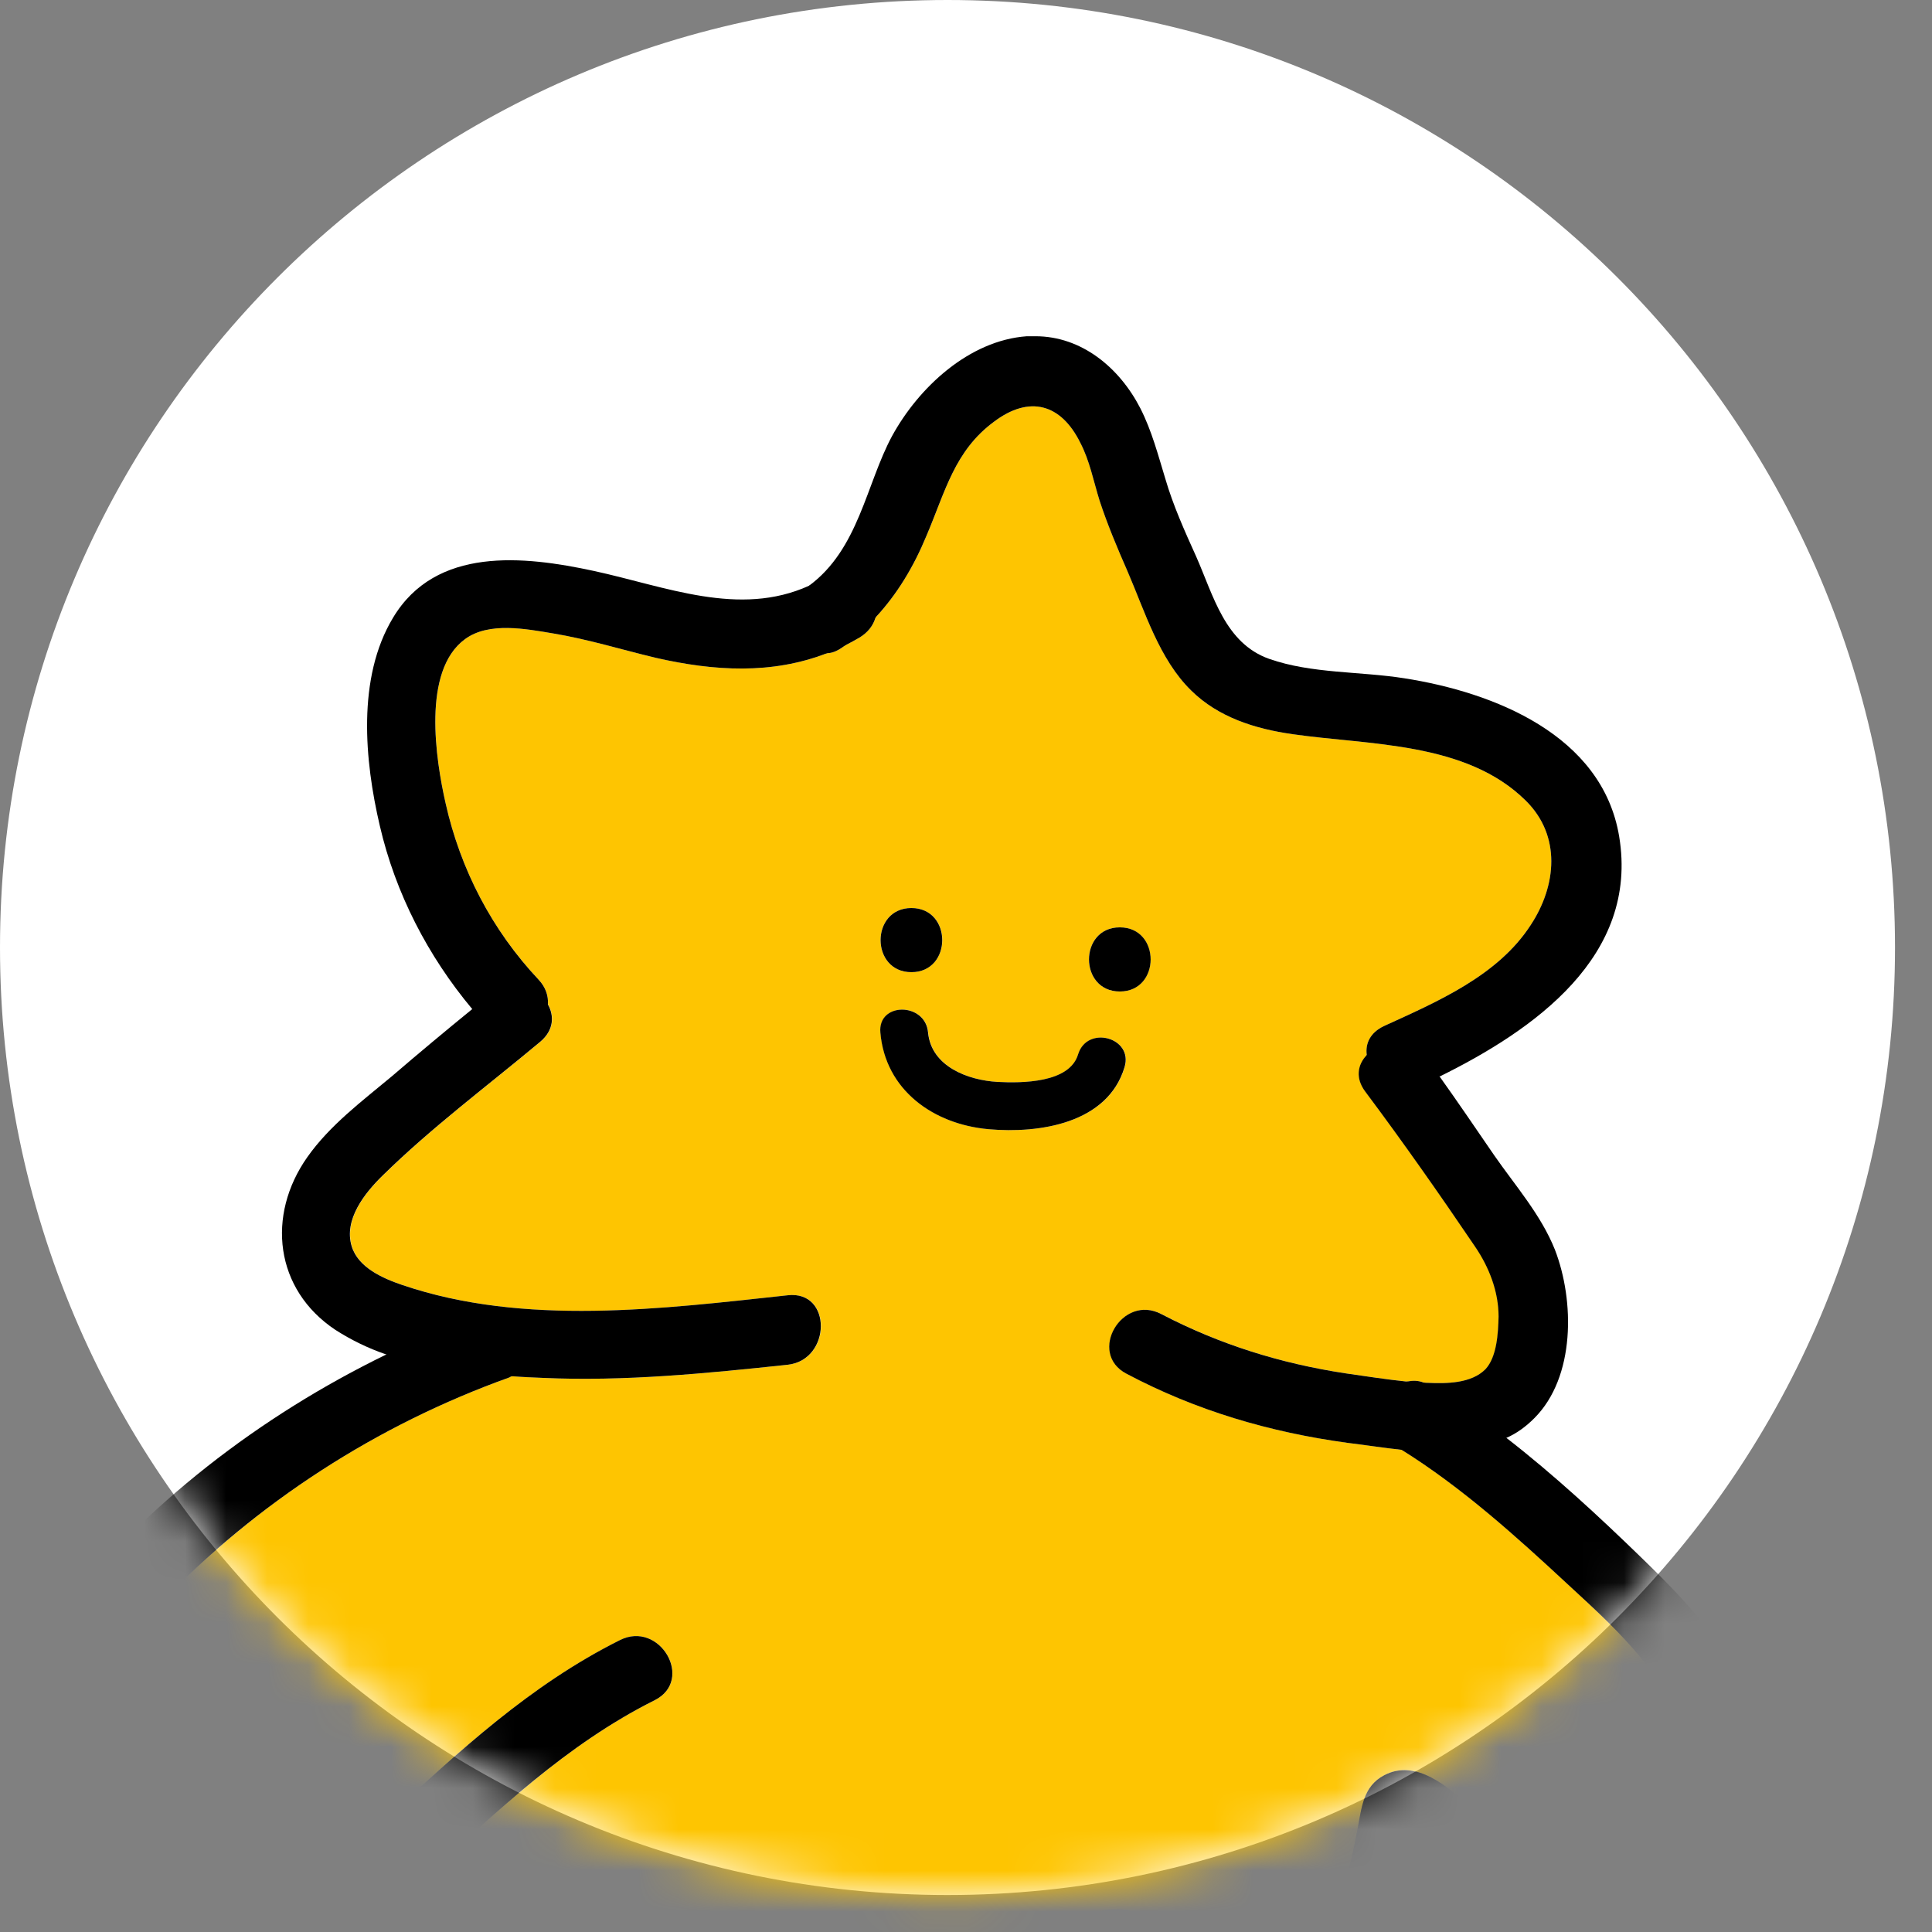 <svg width="47" height="47" viewBox="0 0 47 47" fill="none" xmlns="http://www.w3.org/2000/svg">
<rect x="0" y="0" width="47" height="47" fill="#808080" stroke="none"/>
<path d="M23.05 46.1C35.78 46.1 46.1 35.78 46.1 23.05C46.1 10.32 35.78 0 23.05 0C10.32 0 0 10.32 0 23.05C0 35.78 10.32 46.1 23.05 46.1Z" fill="white"/>
<mask id="mask0_2433_4484" style="mask-type:luminance" maskUnits="userSpaceOnUse" x="0" y="0" width="47" height="47">
<path d="M23.05 46.1C35.78 46.1 46.1 35.78 46.1 23.05C46.1 10.32 35.78 0 23.05 0C10.32 0 0 10.32 0 23.05C0 35.78 10.32 46.1 23.05 46.1Z" fill="white"/>
</mask>
<g mask="url(#mask0_2433_4484)">
<path d="M41.061 42.74C40.771 40.91 39.451 39.75 38.141 38.54C36.881 37.37 35.561 36.18 34.101 35.27C33.641 35.22 33.201 35.15 32.781 35.1C30.891 34.84 29.111 34.32 27.411 33.42C26.451 32.92 27.301 31.46 28.261 31.97C29.681 32.71 31.161 33.17 32.741 33.41C33.231 33.48 33.741 33.56 34.231 33.61H34.241C34.371 33.58 34.511 33.58 34.651 33.64H34.731C35.191 33.66 35.791 33.66 36.141 33.31C36.421 33.01 36.451 32.43 36.461 32.03C36.461 31.42 36.231 30.83 35.891 30.33C35.031 29.06 34.141 27.79 33.221 26.56C32.971 26.23 33.031 25.9 33.251 25.67C33.211 25.39 33.331 25.12 33.671 24.96C34.961 24.37 36.441 23.74 37.241 22.5C37.871 21.54 37.981 20.33 37.121 19.48C35.671 18.04 33.311 18.13 31.441 17.86C30.531 17.73 29.641 17.45 28.981 16.8C28.201 16.04 27.851 14.87 27.431 13.9C27.181 13.33 26.941 12.76 26.751 12.18C26.601 11.7 26.511 11.21 26.281 10.77C25.811 9.82 25.041 9.61 24.181 10.26C23.221 10.97 23.001 11.95 22.541 13.03C22.231 13.78 21.831 14.45 21.301 15.02C21.241 15.22 21.121 15.38 20.911 15.51C20.791 15.58 20.681 15.64 20.561 15.7C20.561 15.7 20.554 15.703 20.541 15.71C20.541 15.71 20.511 15.74 20.491 15.75C20.361 15.84 20.241 15.89 20.121 15.89C18.781 16.41 17.381 16.33 15.941 16C15.111 15.8 14.301 15.55 13.461 15.41C12.801 15.3 11.891 15.12 11.311 15.55C10.261 16.32 10.601 18.48 10.841 19.54C11.201 21.15 11.971 22.63 13.101 23.83C13.281 24.02 13.341 24.23 13.331 24.43C13.491 24.71 13.481 25.06 13.151 25.34C11.871 26.41 10.501 27.43 9.311 28.6C8.881 29.02 8.361 29.67 8.561 30.32C8.721 30.84 9.321 31.1 9.791 31.26C12.761 32.27 16.121 31.84 19.171 31.51C20.251 31.39 20.231 33.08 19.171 33.2C17.191 33.41 15.201 33.61 13.211 33.52C12.971 33.51 12.721 33.5 12.461 33.48C12.441 33.48 12.411 33.5 12.391 33.51C9.181 34.66 6.251 36.55 3.881 39.02C2.771 40.19 1.511 41.59 1.271 43.25C1.161 44 1.291 44.93 1.781 45.51C2.261 46.08 2.981 45.87 3.571 45.56C4.281 45.18 4.971 45.84 4.781 46.54C4.781 46.54 4.951 46.68 4.971 46.69C5.151 46.82 5.381 46.91 5.601 46.96C6.081 47.06 6.441 46.79 6.801 46.49C7.681 45.76 8.561 45.02 9.401 44.24C11.161 42.61 12.901 40.99 15.081 39.9C16.051 39.41 16.901 40.87 15.931 41.36C13.771 42.44 12.071 44.09 10.311 45.68C10.521 45.86 10.621 46.14 10.531 46.47C9.821 49.05 10.461 51.97 12.301 53.94C14.031 55.78 16.651 56.7 19.141 56.35C19.381 56.09 19.771 55.95 20.171 56.17C21.171 56.72 22.231 57.02 23.341 57.08C26.011 55.1 27.531 51.64 27.331 48.34C27.331 48.35 27.321 48.36 27.321 48.37C27.321 48.36 27.321 48.35 27.331 48.33C27.321 48.32 27.321 48.3 27.331 48.28C27.331 48.22 27.311 48.16 27.231 48.17C27.171 48.17 27.271 48.16 27.161 48.14C26.921 48.1 26.551 48.39 26.341 48.5C25.781 48.81 25.271 49.18 24.801 49.61C24.751 49.67 24.691 49.73 24.611 49.78C24.381 50 24.121 50.04 23.881 49.98C22.431 50.25 20.971 50.19 19.541 49.78C18.501 49.48 18.941 47.85 19.991 48.15C21.221 48.51 22.491 48.57 23.751 48.29C24.651 47.47 25.871 46.55 27.051 46.45C28.041 46.38 29.091 47.32 29.021 48.34V48.41C29.151 50.85 28.451 53.29 27.151 55.34C29.101 55.98 31.171 56.13 33.201 55.72C34.921 54.31 37.321 52.85 37.651 50.49C37.741 49.81 37.591 49.21 37.031 48.78C36.901 48.67 36.741 48.59 36.581 48.53C36.511 48.5 36.231 48.44 36.231 48.43C35.151 48.32 33.991 48.71 33.361 49.57C33.331 49.62 33.291 49.66 33.261 49.69C33.261 49.69 33.251 49.69 33.251 49.7C33.121 49.93 32.891 50.09 32.551 50.09C32.311 50.09 32.121 50.01 31.991 49.87C31.731 49.7 31.591 49.4 31.731 49.01C32.021 48.21 32.281 47.4 32.521 46.58C32.721 45.89 32.901 45.19 33.031 44.48C33.131 43.98 33.161 43.46 33.671 43.19C34.451 42.77 35.231 43.48 35.811 43.98C36.391 44.48 36.931 45.17 37.631 45.51C38.391 45.87 39.871 46.15 40.551 45.5C41.221 44.84 41.201 43.6 41.061 42.74ZM27.241 22.56C28.241 22.56 28.241 24.12 27.241 24.12C26.241 24.12 26.241 22.56 27.241 22.56ZM22.171 22.09C23.181 22.09 23.171 23.65 22.171 23.65C21.171 23.65 21.171 22.09 22.171 22.09ZM24.051 27.47C22.711 27.35 21.541 26.52 21.421 25.12C21.351 24.37 22.521 24.38 22.581 25.12C22.661 25.95 23.561 26.28 24.271 26.32C24.861 26.35 26.021 26.35 26.231 25.65C26.451 24.93 27.581 25.24 27.361 25.96C26.951 27.33 25.291 27.58 24.051 27.47Z" fill="#FEC501"/>
<path d="M27.242 24.12C26.242 24.12 26.242 22.56 27.242 22.56C28.242 22.56 28.242 24.12 27.242 24.12Z" fill="black"/>
<path d="M22.172 23.65C21.172 23.65 21.172 22.09 22.172 22.09C23.172 22.09 23.172 23.65 22.172 23.65Z" fill="black"/>
<path d="M27.357 25.96C26.947 27.33 25.287 27.58 24.047 27.47C22.707 27.35 21.537 26.52 21.417 25.12C21.347 24.37 22.517 24.38 22.577 25.12C22.657 25.95 23.557 26.28 24.267 26.32C24.857 26.35 26.017 26.35 26.227 25.65C26.447 24.93 27.577 25.24 27.357 25.96Z" fill="black"/>
<path d="M35.02 26.18C34.85 26.26 34.69 26.34 34.52 26.42C33.88 26.72 33.29 26.19 33.25 25.67C33.21 25.39 33.33 25.12 33.67 24.96C34.96 24.37 36.44 23.74 37.24 22.5C37.87 21.54 37.98 20.33 37.12 19.48C35.67 18.04 33.31 18.13 31.44 17.86C30.53 17.73 29.64 17.45 28.98 16.8C28.2 16.04 27.85 14.87 27.43 13.9C27.18 13.33 26.94 12.76 26.75 12.18C26.6 11.7 26.51 11.21 26.28 10.77C25.81 9.82 25.04 9.61 24.18 10.26C23.22 10.97 23 11.95 22.54 13.03C22.23 13.78 21.83 14.45 21.3 15.02C21.08 15.27 20.83 15.49 20.56 15.7C20.56 15.7 20.554 15.703 20.54 15.71C20.54 15.71 20.51 15.74 20.49 15.75C20.36 15.84 20.24 15.89 20.12 15.89C19.39 15.98 18.89 14.83 19.63 14.29C19.65 14.28 19.67 14.26 19.68 14.25C20.89 13.36 21.07 11.78 21.7 10.61C22.35 9.42 23.58 8.28 24.98 8.18C25.05 8.18 25.12 8.18 25.19 8.18C26.31 8.18 27.23 8.94 27.74 9.93C28.02 10.48 28.17 11.06 28.35 11.65C28.54 12.3 28.82 12.92 29.1 13.54C29.52 14.49 29.8 15.65 30.88 16.03C31.91 16.39 33.08 16.33 34.16 16.5C36.34 16.84 38.98 17.88 39.39 20.35C39.87 23.26 37.33 25.05 35.02 26.19V26.18Z" fill="black"/>
<path d="M21.3 15.02C21.24 15.22 21.12 15.38 20.91 15.51C20.79 15.58 20.68 15.64 20.56 15.7C20.56 15.7 20.553 15.704 20.54 15.71C20.4 15.78 20.26 15.84 20.12 15.89C18.78 16.41 17.38 16.33 15.94 16C15.11 15.8 14.3 15.55 13.46 15.41C12.8 15.3 11.89 15.12 11.31 15.55C10.26 16.32 10.6 18.48 10.84 19.54C11.2 21.15 11.97 22.63 13.1 23.83C13.28 24.02 13.34 24.23 13.33 24.43C13.3 25.08 12.47 25.63 11.91 25.02C11.77 24.87 11.63 24.71 11.49 24.55C10.41 23.26 9.62 21.73 9.24 20.09C8.87 18.51 8.68 16.49 9.56 15.03C10.6 13.29 12.74 13.52 14.45 13.89C16.2 14.27 17.98 15.02 19.68 14.25C19.81 14.2 19.93 14.13 20.06 14.06C20.78 13.64 21.45 14.4 21.3 15.02Z" fill="black"/>
<path d="M19.166 33.2C17.186 33.41 15.196 33.61 13.206 33.52C12.966 33.51 12.716 33.5 12.456 33.48C11.446 33.41 10.376 33.29 9.396 32.95C8.956 32.8 8.546 32.6 8.156 32.35C6.686 31.37 6.476 29.57 7.476 28.15C8.026 27.37 8.806 26.79 9.536 26.18C10.176 25.63 10.836 25.08 11.486 24.55C11.646 24.41 11.796 24.28 11.956 24.15C12.456 23.73 13.086 24 13.326 24.43C13.486 24.71 13.476 25.06 13.146 25.34C11.866 26.41 10.496 27.43 9.306 28.6C8.876 29.02 8.356 29.67 8.556 30.32C8.716 30.84 9.316 31.1 9.786 31.26C12.756 32.27 16.116 31.84 19.166 31.51C20.246 31.39 20.226 33.08 19.166 33.2Z" fill="black"/>
<path d="M37.326 34.5C37.116 34.71 36.896 34.87 36.646 34.98C35.886 35.37 34.976 35.37 34.096 35.27C33.636 35.22 33.196 35.15 32.776 35.1C30.886 34.84 29.106 34.32 27.406 33.42C26.446 32.92 27.296 31.46 28.256 31.97C29.676 32.71 31.156 33.17 32.736 33.41C33.226 33.48 33.736 33.56 34.226 33.61H34.236C34.376 33.62 34.516 33.63 34.646 33.64H34.726C35.186 33.66 35.786 33.66 36.136 33.31C36.416 33.01 36.446 32.43 36.456 32.03C36.456 31.42 36.226 30.83 35.886 30.33C35.026 29.06 34.136 27.79 33.216 26.56C32.966 26.23 33.026 25.9 33.246 25.67C33.576 25.3 34.286 25.18 34.676 25.71C34.786 25.86 34.906 26.02 35.016 26.18C35.466 26.81 35.906 27.46 36.346 28.1C36.866 28.85 37.486 29.55 37.826 30.4C38.306 31.64 38.326 33.5 37.326 34.5Z" fill="black"/>
<path d="M15.929 41.36C13.769 42.44 12.069 44.09 10.309 45.68C9.769 46.16 9.229 46.65 8.669 47.1H8.659C7.559 48.01 6.529 49.01 4.989 48.54C4.359 48.35 3.719 47.96 3.369 47.44C2.779 47.6 2.169 47.61 1.579 47.38C0.629 47.01 0.029 46.12 -0.251 45.18C-0.391 44.72 -0.461 44.26 -0.461 43.8C-0.461 42.15 0.389 40.58 1.409 39.29C3.529 36.6 6.319 34.45 9.399 32.95C10.229 32.55 11.079 32.19 11.939 31.88C12.939 31.52 13.389 33.06 12.459 33.48C12.439 33.48 12.409 33.5 12.389 33.51C9.179 34.66 6.249 36.55 3.879 39.02C2.769 40.19 1.509 41.59 1.269 43.25C1.159 44 1.289 44.93 1.779 45.51C2.259 46.08 2.979 45.87 3.569 45.56C4.279 45.18 4.969 45.84 4.779 46.54C4.679 46.54 4.779 46.46 4.779 46.54C4.769 46.6 4.749 46.65 4.719 46.71C4.759 46.62 4.779 46.57 4.779 46.54C4.779 46.54 4.949 46.68 4.969 46.69C5.149 46.82 5.379 46.91 5.599 46.96C6.079 47.06 6.439 46.79 6.799 46.49C7.679 45.76 8.559 45.02 9.399 44.24C11.159 42.61 12.899 40.99 15.079 39.9C16.049 39.41 16.899 40.87 15.929 41.36Z" fill="black"/>
<path d="M20.056 57.91C20.056 57.91 19.966 57.93 19.926 57.93C16.756 58.52 13.336 57.52 11.106 55.13C9.106 52.99 8.226 49.97 8.666 47.1C8.716 46.74 8.796 46.38 8.896 46.02C9.096 45.3 9.906 45.29 10.306 45.68C10.516 45.86 10.616 46.14 10.526 46.47C9.816 49.05 10.456 51.97 12.296 53.94C14.026 55.78 16.646 56.7 19.136 56.35C19.296 56.34 19.446 56.31 19.606 56.28C20.676 56.07 21.126 57.7 20.056 57.91Z" fill="black"/>
<path d="M42.777 42.86C42.667 41.85 42.397 40.81 41.797 39.97C41.257 39.21 40.597 38.54 39.927 37.89C38.897 36.89 37.807 35.88 36.647 34.98C36.067 34.53 35.457 34.1 34.837 33.72C34.777 33.68 34.707 33.65 34.647 33.64C34.507 33.58 34.367 33.58 34.237 33.61H34.227C33.597 33.78 33.257 34.75 33.977 35.19C34.017 35.21 34.057 35.24 34.097 35.27C35.557 36.18 36.877 37.37 38.137 38.54C39.447 39.75 40.767 40.91 41.057 42.74C41.197 43.6 41.217 44.84 40.547 45.5C39.867 46.15 38.387 45.87 37.627 45.51C36.927 45.17 36.387 44.48 35.807 43.98C35.227 43.48 34.447 42.77 33.667 43.19C33.157 43.46 33.127 43.98 33.027 44.48C32.897 45.19 32.717 45.89 32.517 46.58C32.277 47.4 32.017 48.21 31.727 49.01C31.587 49.4 31.727 49.7 31.987 49.87C32.337 50.12 32.897 50.11 33.207 49.74C33.217 49.74 33.217 49.72 33.217 49.72C33.247 49.7 33.257 49.67 33.267 49.65C33.307 49.6 33.347 49.54 33.367 49.47C33.637 48.73 33.877 47.97 34.107 47.21C34.127 47.15 34.147 47.08 34.157 47.02H34.167C34.307 46.52 34.437 46.02 34.557 45.51C34.577 45.43 34.597 45.34 34.607 45.26C35.077 45.67 35.577 46.09 36.047 46.48C36.177 46.58 36.317 46.68 36.457 46.77H36.467C36.937 47.07 37.447 47.27 37.987 47.4C38.387 47.49 38.797 47.54 39.217 47.55C40.367 47.58 41.497 47.2 42.167 46.18C42.647 45.44 42.827 44.54 42.827 43.65C42.827 43.38 42.807 43.12 42.777 42.86ZM34.057 44.74C34.057 44.74 34.047 44.74 34.037 44.75C34.017 44.7 34.037 44.7 34.057 44.74Z" fill="black"/>
</g>
</svg>
